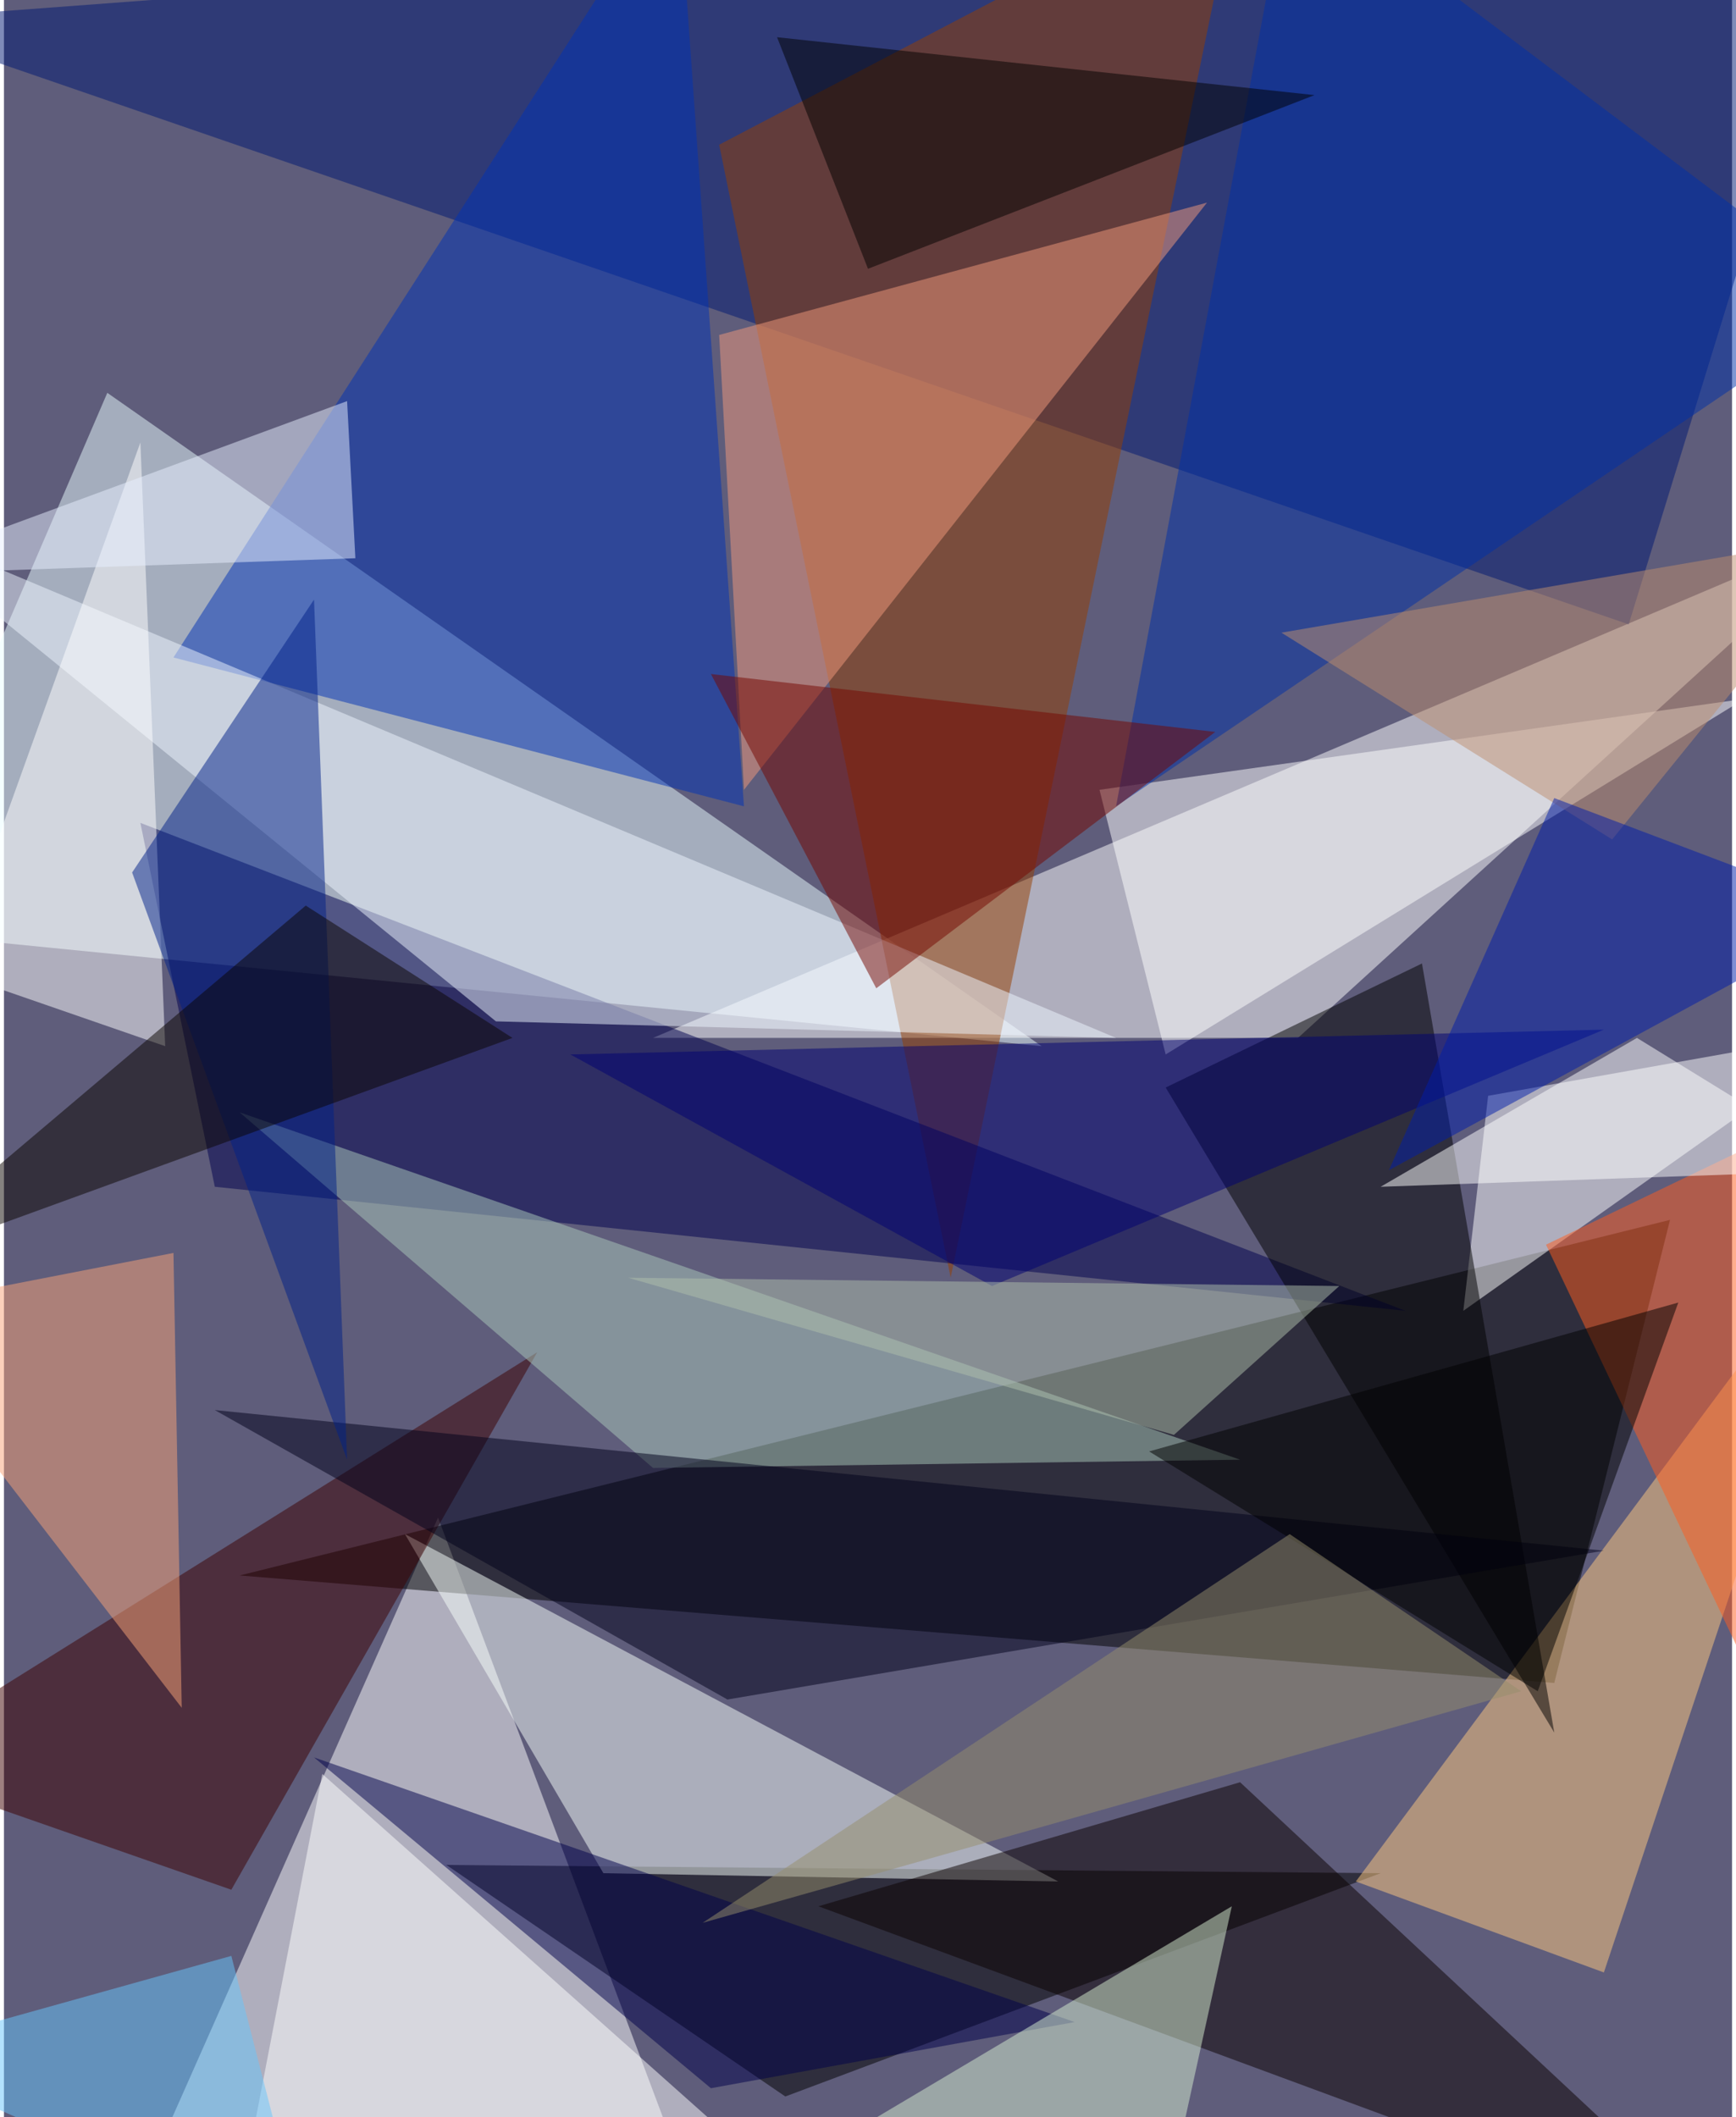 <svg xmlns="http://www.w3.org/2000/svg" width="228" height="278" viewBox="0 0 836 1024"><path fill="#5f5d7b" d="M0 0h836v1024H0z"/><g fill-opacity=".502"><path fill="#eafdff" d="M-62 450L50 190l452 316z"/><path fill="#fff" d="M342 1086L210 734 54 1086zm556-832L626 502H314z"/><path d="M806 590l-56 224-636-52z"/><path fill="#001973" d="M-62 10l848 292L898-62z"/><path fill="#963e00" d="M598-62L458 618 346 70z"/><path fill="#00004f" d="M102 574l576 60L66 398z"/><path d="M214 902l452 4-288 108z"/><path fill="#f7fffb" d="M510 910l-220-4-96-164z"/><path fill="#ffca80" d="M898 582L654 910l120 44z"/><path fill="#fff" d="M718 530l-12 104 192-136z"/><path fill="#0132b5" d="M326-62L82 318l276 72z"/><path fill="#3d0000" d="M110 914l148-260-320 200z"/><path fill="#0a0000" d="M598 862l240 224-444-164z"/><path fill="#eef6ff" d="M238 494l300 8-600-252z"/><path fill="#accabb" d="M314 710L114 538l484 168z"/><path d="M562 526l124-60 64 372z"/><path fill="#f19a7c" d="M358 382L582 98l-236 64z"/><path fill="#fff" d="M410 1086L154 858l-44 228zM-26 470l104 36-12-292z"/><path fill="#00001b" d="M774 750l-424 72-248-140z"/><path fill="#fff" d="M562 510l280-172-312 44z"/><path fill="#002087" d="M166 706l-16-416-88 132z"/><path fill="#00004b" d="M342 1010l176-32-368-128z"/><path fill="#d7efd2" d="M318 1086l276-164-36 164z"/><path fill="#0030a8" d="M898 146L622-62l-84 452z"/><path fill="#f9a378" d="M-62 634L86 826l-4-220z"/><path fill="#000173" d="M478 622l296-124-500 12z"/><path fill="#ff5d1f" d="M746 602l108-52 44 372z"/><path fill="#750600" d="M342 326l80 152 164-124z"/><path fill="#0a0500" d="M-62 614l308-112-100-64z"/><path fill="#e8efff" d="M166 194l-228 84 232-8z"/><path d="M418 130l216-84-260-28z"/><path fill="#bd8d6f" d="M778 406L618 306l280-48z"/><path fill="#fff" d="M790 502l104 64-228 8z"/><path fill="#001da9" d="M750 386l148 56-228 124z"/><path fill="#afc0ac" d="M302 618l264 76 80-72z"/><path d="M810 630l-256 72 188 116z"/><path fill="#968e6c" d="M622 742l112 76-396 112z"/><path fill="#68c6fb" d="M110 946l36 140-208-92z"/></g></svg>